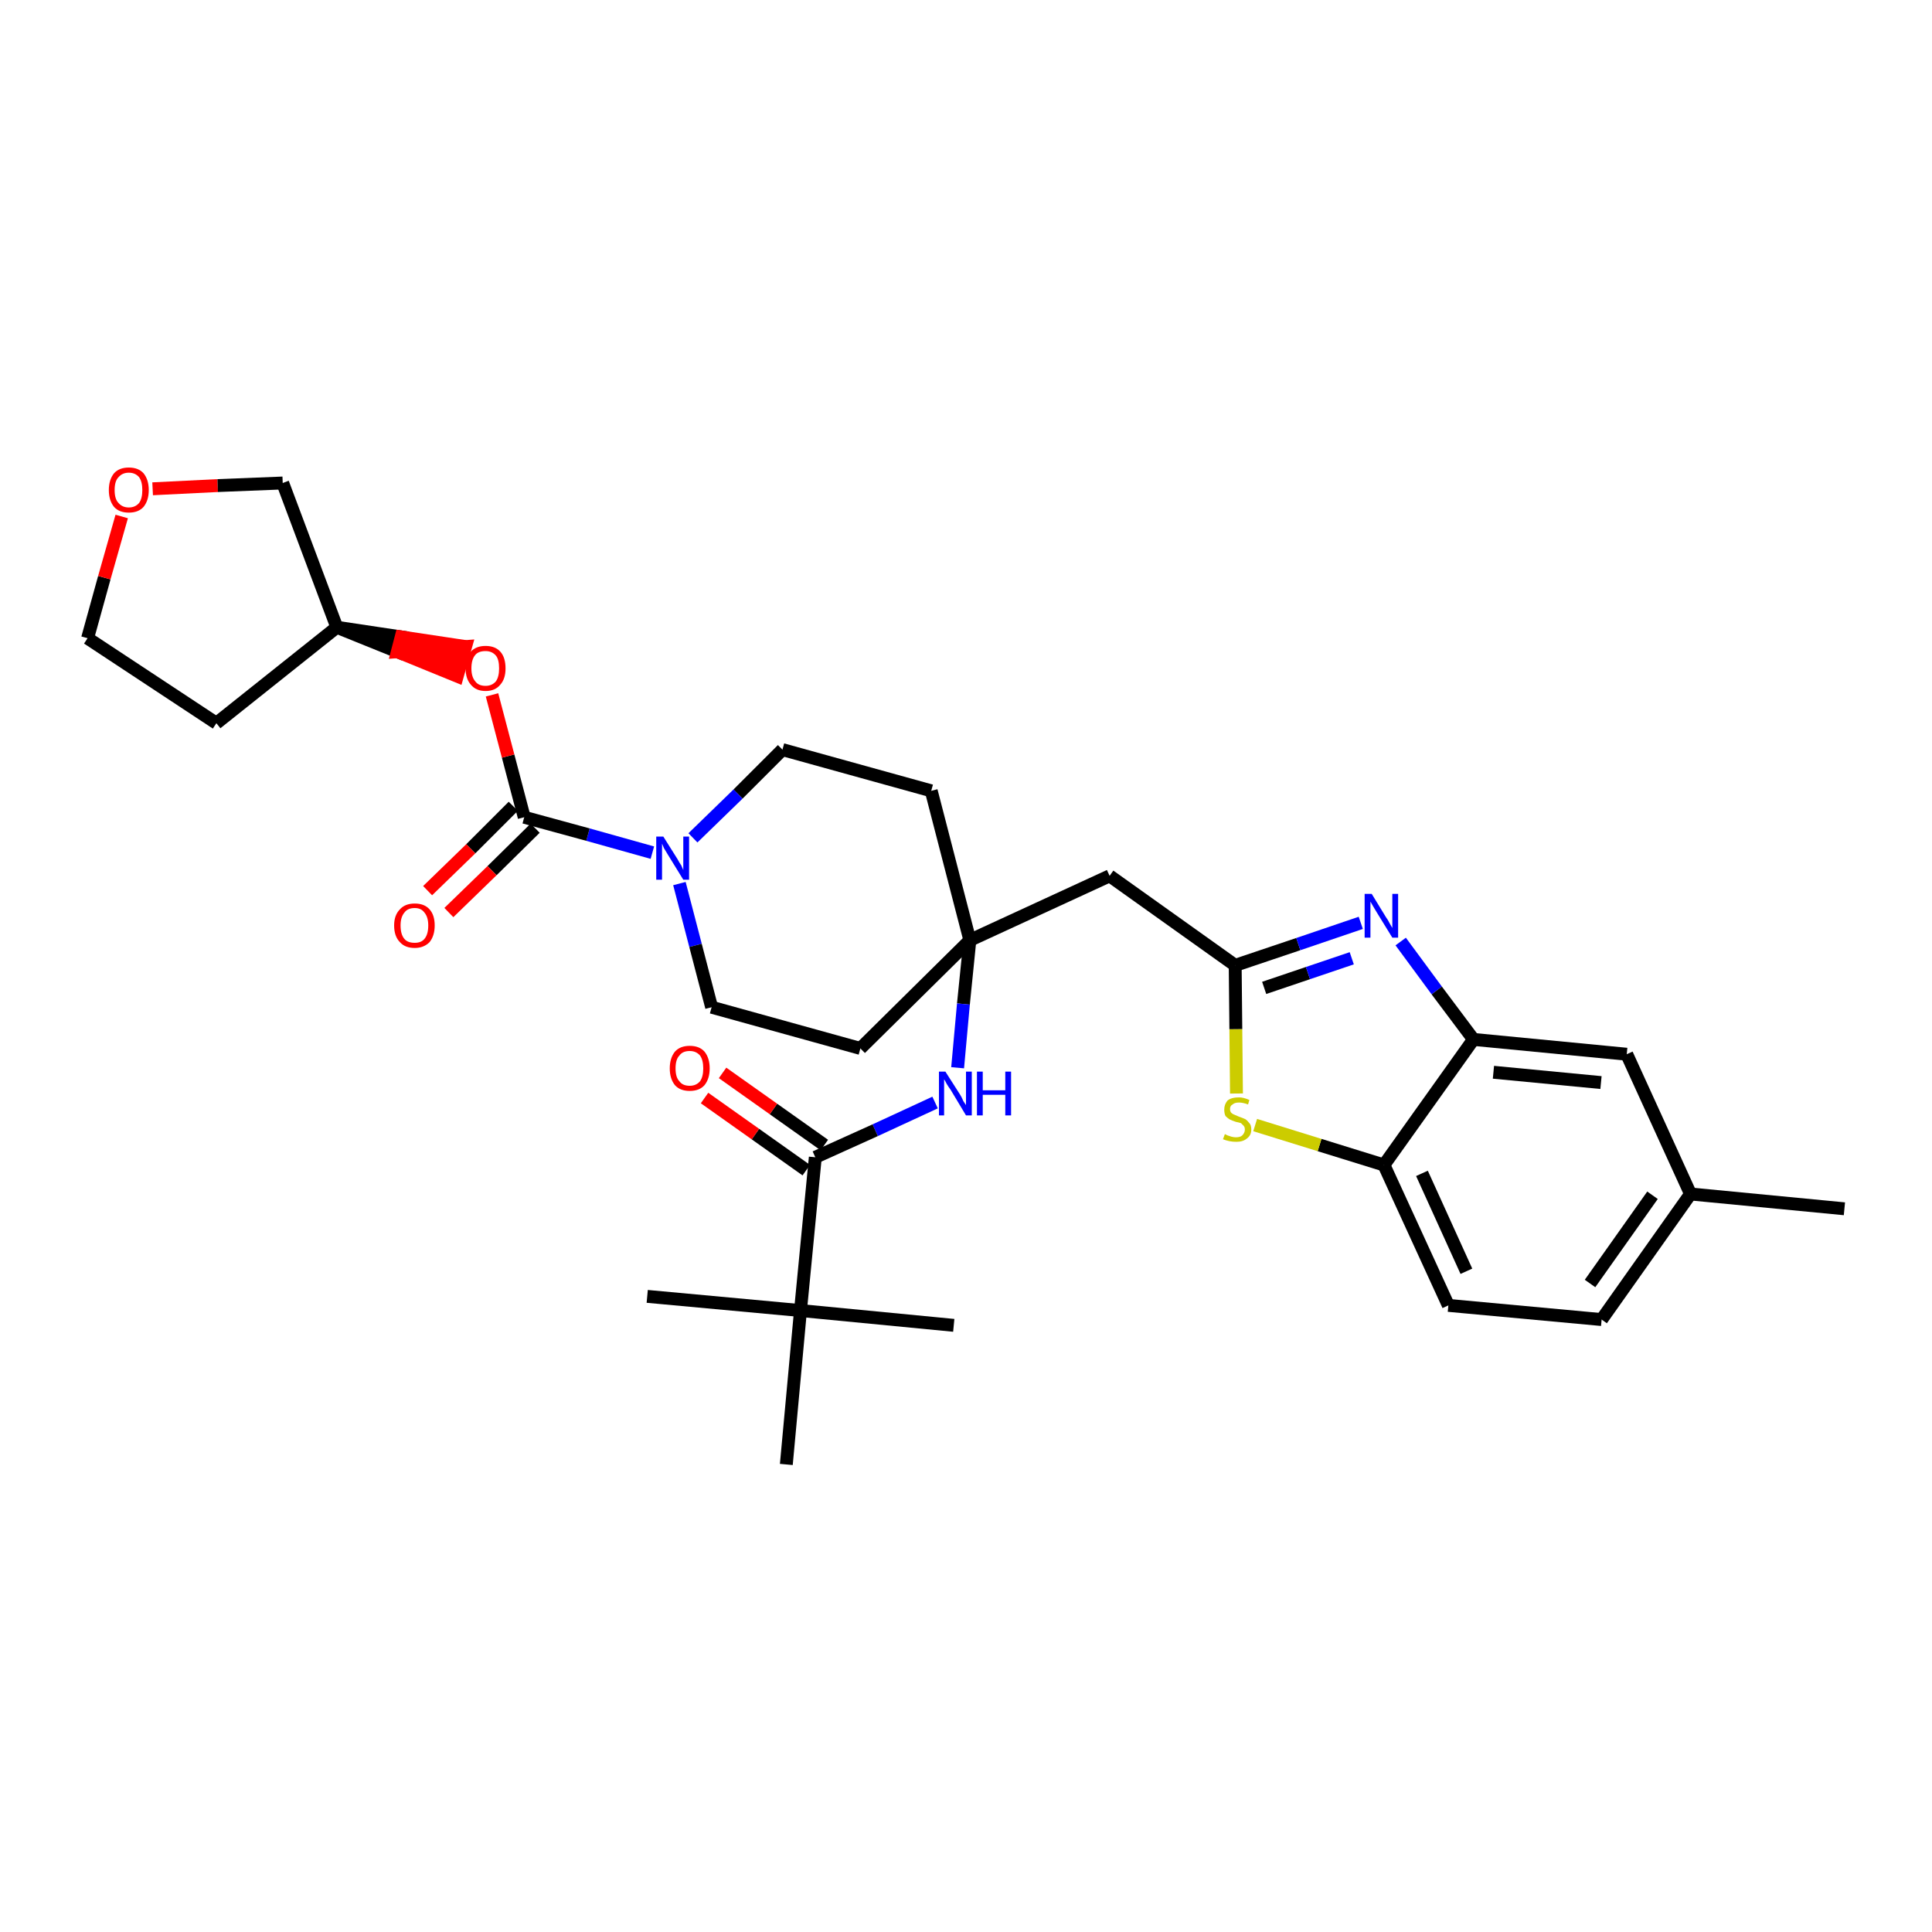 <?xml version='1.0' encoding='iso-8859-1'?>
<svg version='1.1' baseProfile='full'
              xmlns='http://www.w3.org/2000/svg'
                      xmlns:rdkit='http://www.rdkit.org/xml'
                      xmlns:xlink='http://www.w3.org/1999/xlink'
                  xml:space='preserve'
width='300px' height='300px' viewBox='0 0 300 300'>
<!-- END OF HEADER -->
<path class='bond-0 atom-0 atom-1' d='M 286.4,187.7 L 262.5,185.4' style='fill:none;fill-rule:evenodd;stroke:#000000;stroke-width:2.0px;stroke-linecap:butt;stroke-linejoin:miter;stroke-opacity:1' />
<path class='bond-1 atom-1 atom-2' d='M 262.5,185.4 L 248.7,204.9' style='fill:none;fill-rule:evenodd;stroke:#000000;stroke-width:2.0px;stroke-linecap:butt;stroke-linejoin:miter;stroke-opacity:1' />
<path class='bond-1 atom-1 atom-2' d='M 256.6,185.6 L 246.9,199.3' style='fill:none;fill-rule:evenodd;stroke:#000000;stroke-width:2.0px;stroke-linecap:butt;stroke-linejoin:miter;stroke-opacity:1' />
<path class='bond-31 atom-31 atom-1' d='M 252.6,163.7 L 262.5,185.4' style='fill:none;fill-rule:evenodd;stroke:#000000;stroke-width:2.0px;stroke-linecap:butt;stroke-linejoin:miter;stroke-opacity:1' />
<path class='bond-2 atom-2 atom-3' d='M 248.7,204.9 L 224.9,202.7' style='fill:none;fill-rule:evenodd;stroke:#000000;stroke-width:2.0px;stroke-linecap:butt;stroke-linejoin:miter;stroke-opacity:1' />
<path class='bond-3 atom-3 atom-4' d='M 224.9,202.7 L 214.9,180.9' style='fill:none;fill-rule:evenodd;stroke:#000000;stroke-width:2.0px;stroke-linecap:butt;stroke-linejoin:miter;stroke-opacity:1' />
<path class='bond-3 atom-3 atom-4' d='M 227.7,197.4 L 220.8,182.2' style='fill:none;fill-rule:evenodd;stroke:#000000;stroke-width:2.0px;stroke-linecap:butt;stroke-linejoin:miter;stroke-opacity:1' />
<path class='bond-4 atom-4 atom-5' d='M 214.9,180.9 L 204.9,177.8' style='fill:none;fill-rule:evenodd;stroke:#000000;stroke-width:2.0px;stroke-linecap:butt;stroke-linejoin:miter;stroke-opacity:1' />
<path class='bond-4 atom-4 atom-5' d='M 204.9,177.8 L 194.9,174.7' style='fill:none;fill-rule:evenodd;stroke:#CCCC00;stroke-width:2.0px;stroke-linecap:butt;stroke-linejoin:miter;stroke-opacity:1' />
<path class='bond-32 atom-30 atom-4' d='M 228.8,161.4 L 214.9,180.9' style='fill:none;fill-rule:evenodd;stroke:#000000;stroke-width:2.0px;stroke-linecap:butt;stroke-linejoin:miter;stroke-opacity:1' />
<path class='bond-5 atom-5 atom-6' d='M 192.0,169.8 L 191.9,159.8' style='fill:none;fill-rule:evenodd;stroke:#CCCC00;stroke-width:2.0px;stroke-linecap:butt;stroke-linejoin:miter;stroke-opacity:1' />
<path class='bond-5 atom-5 atom-6' d='M 191.9,159.8 L 191.8,149.9' style='fill:none;fill-rule:evenodd;stroke:#000000;stroke-width:2.0px;stroke-linecap:butt;stroke-linejoin:miter;stroke-opacity:1' />
<path class='bond-6 atom-6 atom-7' d='M 191.8,149.9 L 172.3,136.0' style='fill:none;fill-rule:evenodd;stroke:#000000;stroke-width:2.0px;stroke-linecap:butt;stroke-linejoin:miter;stroke-opacity:1' />
<path class='bond-28 atom-6 atom-29' d='M 191.8,149.9 L 201.6,146.6' style='fill:none;fill-rule:evenodd;stroke:#000000;stroke-width:2.0px;stroke-linecap:butt;stroke-linejoin:miter;stroke-opacity:1' />
<path class='bond-28 atom-6 atom-29' d='M 201.6,146.6 L 211.3,143.3' style='fill:none;fill-rule:evenodd;stroke:#0000FF;stroke-width:2.0px;stroke-linecap:butt;stroke-linejoin:miter;stroke-opacity:1' />
<path class='bond-28 atom-6 atom-29' d='M 196.3,153.4 L 203.1,151.1' style='fill:none;fill-rule:evenodd;stroke:#000000;stroke-width:2.0px;stroke-linecap:butt;stroke-linejoin:miter;stroke-opacity:1' />
<path class='bond-28 atom-6 atom-29' d='M 203.1,151.1 L 209.9,148.8' style='fill:none;fill-rule:evenodd;stroke:#0000FF;stroke-width:2.0px;stroke-linecap:butt;stroke-linejoin:miter;stroke-opacity:1' />
<path class='bond-7 atom-7 atom-8' d='M 172.3,136.0 L 150.6,146.0' style='fill:none;fill-rule:evenodd;stroke:#000000;stroke-width:2.0px;stroke-linecap:butt;stroke-linejoin:miter;stroke-opacity:1' />
<path class='bond-8 atom-8 atom-9' d='M 150.6,146.0 L 149.6,155.9' style='fill:none;fill-rule:evenodd;stroke:#000000;stroke-width:2.0px;stroke-linecap:butt;stroke-linejoin:miter;stroke-opacity:1' />
<path class='bond-8 atom-8 atom-9' d='M 149.6,155.9 L 148.7,165.8' style='fill:none;fill-rule:evenodd;stroke:#0000FF;stroke-width:2.0px;stroke-linecap:butt;stroke-linejoin:miter;stroke-opacity:1' />
<path class='bond-15 atom-8 atom-16' d='M 150.6,146.0 L 144.6,122.8' style='fill:none;fill-rule:evenodd;stroke:#000000;stroke-width:2.0px;stroke-linecap:butt;stroke-linejoin:miter;stroke-opacity:1' />
<path class='bond-33 atom-28 atom-8' d='M 133.6,162.8 L 150.6,146.0' style='fill:none;fill-rule:evenodd;stroke:#000000;stroke-width:2.0px;stroke-linecap:butt;stroke-linejoin:miter;stroke-opacity:1' />
<path class='bond-9 atom-9 atom-10' d='M 145.2,171.2 L 135.9,175.5' style='fill:none;fill-rule:evenodd;stroke:#0000FF;stroke-width:2.0px;stroke-linecap:butt;stroke-linejoin:miter;stroke-opacity:1' />
<path class='bond-9 atom-9 atom-10' d='M 135.9,175.5 L 126.6,179.7' style='fill:none;fill-rule:evenodd;stroke:#000000;stroke-width:2.0px;stroke-linecap:butt;stroke-linejoin:miter;stroke-opacity:1' />
<path class='bond-10 atom-10 atom-11' d='M 128.0,177.8 L 120.1,172.2' style='fill:none;fill-rule:evenodd;stroke:#000000;stroke-width:2.0px;stroke-linecap:butt;stroke-linejoin:miter;stroke-opacity:1' />
<path class='bond-10 atom-10 atom-11' d='M 120.1,172.2 L 112.2,166.6' style='fill:none;fill-rule:evenodd;stroke:#FF0000;stroke-width:2.0px;stroke-linecap:butt;stroke-linejoin:miter;stroke-opacity:1' />
<path class='bond-10 atom-10 atom-11' d='M 125.2,181.7 L 117.3,176.1' style='fill:none;fill-rule:evenodd;stroke:#000000;stroke-width:2.0px;stroke-linecap:butt;stroke-linejoin:miter;stroke-opacity:1' />
<path class='bond-10 atom-10 atom-11' d='M 117.3,176.1 L 109.4,170.5' style='fill:none;fill-rule:evenodd;stroke:#FF0000;stroke-width:2.0px;stroke-linecap:butt;stroke-linejoin:miter;stroke-opacity:1' />
<path class='bond-11 atom-10 atom-12' d='M 126.6,179.7 L 124.3,203.5' style='fill:none;fill-rule:evenodd;stroke:#000000;stroke-width:2.0px;stroke-linecap:butt;stroke-linejoin:miter;stroke-opacity:1' />
<path class='bond-12 atom-12 atom-13' d='M 124.3,203.5 L 100.5,201.3' style='fill:none;fill-rule:evenodd;stroke:#000000;stroke-width:2.0px;stroke-linecap:butt;stroke-linejoin:miter;stroke-opacity:1' />
<path class='bond-13 atom-12 atom-14' d='M 124.3,203.5 L 148.1,205.8' style='fill:none;fill-rule:evenodd;stroke:#000000;stroke-width:2.0px;stroke-linecap:butt;stroke-linejoin:miter;stroke-opacity:1' />
<path class='bond-14 atom-12 atom-15' d='M 124.3,203.5 L 122.1,227.4' style='fill:none;fill-rule:evenodd;stroke:#000000;stroke-width:2.0px;stroke-linecap:butt;stroke-linejoin:miter;stroke-opacity:1' />
<path class='bond-16 atom-16 atom-17' d='M 144.6,122.8 L 121.5,116.4' style='fill:none;fill-rule:evenodd;stroke:#000000;stroke-width:2.0px;stroke-linecap:butt;stroke-linejoin:miter;stroke-opacity:1' />
<path class='bond-17 atom-17 atom-18' d='M 121.5,116.4 L 114.6,123.3' style='fill:none;fill-rule:evenodd;stroke:#000000;stroke-width:2.0px;stroke-linecap:butt;stroke-linejoin:miter;stroke-opacity:1' />
<path class='bond-17 atom-17 atom-18' d='M 114.6,123.3 L 107.6,130.1' style='fill:none;fill-rule:evenodd;stroke:#0000FF;stroke-width:2.0px;stroke-linecap:butt;stroke-linejoin:miter;stroke-opacity:1' />
<path class='bond-18 atom-18 atom-19' d='M 101.3,132.4 L 91.3,129.6' style='fill:none;fill-rule:evenodd;stroke:#0000FF;stroke-width:2.0px;stroke-linecap:butt;stroke-linejoin:miter;stroke-opacity:1' />
<path class='bond-18 atom-18 atom-19' d='M 91.3,129.6 L 81.4,126.9' style='fill:none;fill-rule:evenodd;stroke:#000000;stroke-width:2.0px;stroke-linecap:butt;stroke-linejoin:miter;stroke-opacity:1' />
<path class='bond-26 atom-18 atom-27' d='M 105.5,137.2 L 108.0,146.8' style='fill:none;fill-rule:evenodd;stroke:#0000FF;stroke-width:2.0px;stroke-linecap:butt;stroke-linejoin:miter;stroke-opacity:1' />
<path class='bond-26 atom-18 atom-27' d='M 108.0,146.8 L 110.5,156.4' style='fill:none;fill-rule:evenodd;stroke:#000000;stroke-width:2.0px;stroke-linecap:butt;stroke-linejoin:miter;stroke-opacity:1' />
<path class='bond-19 atom-19 atom-20' d='M 79.7,125.2 L 73.1,131.8' style='fill:none;fill-rule:evenodd;stroke:#000000;stroke-width:2.0px;stroke-linecap:butt;stroke-linejoin:miter;stroke-opacity:1' />
<path class='bond-19 atom-19 atom-20' d='M 73.1,131.8 L 66.4,138.3' style='fill:none;fill-rule:evenodd;stroke:#FF0000;stroke-width:2.0px;stroke-linecap:butt;stroke-linejoin:miter;stroke-opacity:1' />
<path class='bond-19 atom-19 atom-20' d='M 83.1,128.6 L 76.4,135.2' style='fill:none;fill-rule:evenodd;stroke:#000000;stroke-width:2.0px;stroke-linecap:butt;stroke-linejoin:miter;stroke-opacity:1' />
<path class='bond-19 atom-19 atom-20' d='M 76.4,135.2 L 69.7,141.7' style='fill:none;fill-rule:evenodd;stroke:#FF0000;stroke-width:2.0px;stroke-linecap:butt;stroke-linejoin:miter;stroke-opacity:1' />
<path class='bond-20 atom-19 atom-21' d='M 81.4,126.9 L 78.9,117.4' style='fill:none;fill-rule:evenodd;stroke:#000000;stroke-width:2.0px;stroke-linecap:butt;stroke-linejoin:miter;stroke-opacity:1' />
<path class='bond-20 atom-19 atom-21' d='M 78.9,117.4 L 76.4,107.9' style='fill:none;fill-rule:evenodd;stroke:#FF0000;stroke-width:2.0px;stroke-linecap:butt;stroke-linejoin:miter;stroke-opacity:1' />
<path class='bond-21 atom-22 atom-21' d='M 52.3,97.4 L 61.7,101.2 L 62.3,98.9 Z' style='fill:#000000;fill-rule:evenodd;fill-opacity:1;stroke:#000000;stroke-width:2.0px;stroke-linecap:butt;stroke-linejoin:miter;stroke-opacity:1;' />
<path class='bond-21 atom-22 atom-21' d='M 61.7,101.2 L 72.3,100.4 L 71.0,105.0 Z' style='fill:#FF0000;fill-rule:evenodd;fill-opacity:1;stroke:#FF0000;stroke-width:2.0px;stroke-linecap:butt;stroke-linejoin:miter;stroke-opacity:1;' />
<path class='bond-21 atom-22 atom-21' d='M 61.7,101.2 L 62.3,98.9 L 72.3,100.4 Z' style='fill:#FF0000;fill-rule:evenodd;fill-opacity:1;stroke:#FF0000;stroke-width:2.0px;stroke-linecap:butt;stroke-linejoin:miter;stroke-opacity:1;' />
<path class='bond-22 atom-22 atom-23' d='M 52.3,97.4 L 33.6,112.3' style='fill:none;fill-rule:evenodd;stroke:#000000;stroke-width:2.0px;stroke-linecap:butt;stroke-linejoin:miter;stroke-opacity:1' />
<path class='bond-34 atom-26 atom-22' d='M 43.9,75.0 L 52.3,97.4' style='fill:none;fill-rule:evenodd;stroke:#000000;stroke-width:2.0px;stroke-linecap:butt;stroke-linejoin:miter;stroke-opacity:1' />
<path class='bond-23 atom-23 atom-24' d='M 33.6,112.3 L 13.6,99.1' style='fill:none;fill-rule:evenodd;stroke:#000000;stroke-width:2.0px;stroke-linecap:butt;stroke-linejoin:miter;stroke-opacity:1' />
<path class='bond-24 atom-24 atom-25' d='M 13.6,99.1 L 16.2,89.7' style='fill:none;fill-rule:evenodd;stroke:#000000;stroke-width:2.0px;stroke-linecap:butt;stroke-linejoin:miter;stroke-opacity:1' />
<path class='bond-24 atom-24 atom-25' d='M 16.2,89.7 L 18.9,80.2' style='fill:none;fill-rule:evenodd;stroke:#FF0000;stroke-width:2.0px;stroke-linecap:butt;stroke-linejoin:miter;stroke-opacity:1' />
<path class='bond-25 atom-25 atom-26' d='M 23.7,75.9 L 33.8,75.4' style='fill:none;fill-rule:evenodd;stroke:#FF0000;stroke-width:2.0px;stroke-linecap:butt;stroke-linejoin:miter;stroke-opacity:1' />
<path class='bond-25 atom-25 atom-26' d='M 33.8,75.4 L 43.9,75.0' style='fill:none;fill-rule:evenodd;stroke:#000000;stroke-width:2.0px;stroke-linecap:butt;stroke-linejoin:miter;stroke-opacity:1' />
<path class='bond-27 atom-27 atom-28' d='M 110.5,156.4 L 133.6,162.8' style='fill:none;fill-rule:evenodd;stroke:#000000;stroke-width:2.0px;stroke-linecap:butt;stroke-linejoin:miter;stroke-opacity:1' />
<path class='bond-29 atom-29 atom-30' d='M 217.5,146.2 L 223.1,153.8' style='fill:none;fill-rule:evenodd;stroke:#0000FF;stroke-width:2.0px;stroke-linecap:butt;stroke-linejoin:miter;stroke-opacity:1' />
<path class='bond-29 atom-29 atom-30' d='M 223.1,153.8 L 228.8,161.4' style='fill:none;fill-rule:evenodd;stroke:#000000;stroke-width:2.0px;stroke-linecap:butt;stroke-linejoin:miter;stroke-opacity:1' />
<path class='bond-30 atom-30 atom-31' d='M 228.8,161.4 L 252.6,163.7' style='fill:none;fill-rule:evenodd;stroke:#000000;stroke-width:2.0px;stroke-linecap:butt;stroke-linejoin:miter;stroke-opacity:1' />
<path class='bond-30 atom-30 atom-31' d='M 231.9,166.5 L 248.6,168.1' style='fill:none;fill-rule:evenodd;stroke:#000000;stroke-width:2.0px;stroke-linecap:butt;stroke-linejoin:miter;stroke-opacity:1' />
<path  class='atom-5' d='M 190.2 176.1
Q 190.2 176.1, 190.6 176.3
Q 190.9 176.4, 191.2 176.5
Q 191.6 176.6, 191.9 176.6
Q 192.6 176.6, 192.9 176.3
Q 193.3 175.9, 193.3 175.4
Q 193.3 175.0, 193.1 174.8
Q 192.9 174.6, 192.7 174.4
Q 192.4 174.3, 191.9 174.2
Q 191.3 174.0, 190.9 173.8
Q 190.6 173.6, 190.3 173.3
Q 190.1 172.9, 190.1 172.3
Q 190.1 171.5, 190.6 170.9
Q 191.2 170.4, 192.4 170.4
Q 193.1 170.4, 194.0 170.8
L 193.8 171.5
Q 193.0 171.2, 192.4 171.2
Q 191.7 171.2, 191.4 171.5
Q 191.0 171.7, 191.0 172.2
Q 191.0 172.6, 191.2 172.8
Q 191.4 173.0, 191.7 173.1
Q 191.9 173.2, 192.4 173.4
Q 193.0 173.6, 193.4 173.8
Q 193.7 174.0, 194.0 174.4
Q 194.3 174.7, 194.3 175.4
Q 194.3 176.3, 193.6 176.8
Q 193.0 177.3, 192.0 177.3
Q 191.4 177.3, 190.9 177.2
Q 190.4 177.1, 189.9 176.9
L 190.2 176.1
' fill='#CCCC00'/>
<path  class='atom-9' d='M 146.8 166.4
L 149.1 170.0
Q 149.3 170.3, 149.6 171.0
Q 150.0 171.6, 150.0 171.6
L 150.0 166.4
L 150.9 166.4
L 150.9 173.2
L 150.0 173.2
L 147.6 169.2
Q 147.3 168.8, 147.0 168.3
Q 146.7 167.7, 146.6 167.6
L 146.6 173.2
L 145.8 173.2
L 145.8 166.4
L 146.8 166.4
' fill='#0000FF'/>
<path  class='atom-9' d='M 151.7 166.4
L 152.6 166.4
L 152.6 169.3
L 156.1 169.3
L 156.1 166.4
L 157.0 166.4
L 157.0 173.2
L 156.1 173.2
L 156.1 170.0
L 152.6 170.0
L 152.6 173.2
L 151.7 173.2
L 151.7 166.4
' fill='#0000FF'/>
<path  class='atom-11' d='M 104.0 165.9
Q 104.0 164.3, 104.8 163.3
Q 105.6 162.4, 107.1 162.4
Q 108.6 162.4, 109.4 163.3
Q 110.2 164.3, 110.2 165.9
Q 110.2 167.5, 109.4 168.5
Q 108.6 169.4, 107.1 169.4
Q 105.6 169.4, 104.8 168.5
Q 104.0 167.5, 104.0 165.9
M 107.1 168.6
Q 108.1 168.6, 108.7 167.9
Q 109.2 167.2, 109.2 165.9
Q 109.2 164.6, 108.7 163.9
Q 108.1 163.2, 107.1 163.2
Q 106.0 163.2, 105.5 163.9
Q 104.9 164.5, 104.9 165.9
Q 104.9 167.3, 105.5 167.9
Q 106.0 168.6, 107.1 168.6
' fill='#FF0000'/>
<path  class='atom-18' d='M 103.0 129.9
L 105.2 133.4
Q 105.4 133.8, 105.8 134.4
Q 106.1 135.1, 106.1 135.1
L 106.1 129.9
L 107.0 129.9
L 107.0 136.6
L 106.1 136.6
L 103.7 132.7
Q 103.4 132.2, 103.1 131.7
Q 102.9 131.2, 102.8 131.0
L 102.8 136.6
L 101.9 136.6
L 101.9 129.9
L 103.0 129.9
' fill='#0000FF'/>
<path  class='atom-20' d='M 61.2 143.7
Q 61.2 142.1, 62.1 141.2
Q 62.9 140.3, 64.4 140.3
Q 65.9 140.3, 66.7 141.2
Q 67.5 142.1, 67.5 143.7
Q 67.5 145.3, 66.7 146.3
Q 65.8 147.2, 64.4 147.2
Q 62.9 147.2, 62.1 146.3
Q 61.2 145.4, 61.2 143.7
M 64.4 146.4
Q 65.4 146.4, 65.9 145.8
Q 66.5 145.1, 66.5 143.7
Q 66.5 142.4, 65.9 141.7
Q 65.4 141.0, 64.4 141.0
Q 63.3 141.0, 62.8 141.7
Q 62.2 142.4, 62.2 143.7
Q 62.2 145.1, 62.8 145.8
Q 63.3 146.4, 64.4 146.4
' fill='#FF0000'/>
<path  class='atom-21' d='M 72.3 103.8
Q 72.3 102.1, 73.1 101.2
Q 73.9 100.3, 75.4 100.3
Q 76.9 100.3, 77.7 101.2
Q 78.5 102.1, 78.5 103.8
Q 78.5 105.4, 77.7 106.3
Q 76.9 107.3, 75.4 107.3
Q 73.9 107.3, 73.1 106.3
Q 72.3 105.4, 72.3 103.8
M 75.4 106.5
Q 76.4 106.5, 77.0 105.8
Q 77.5 105.1, 77.5 103.8
Q 77.5 102.4, 77.0 101.8
Q 76.4 101.1, 75.4 101.1
Q 74.3 101.1, 73.8 101.7
Q 73.2 102.4, 73.2 103.8
Q 73.2 105.1, 73.8 105.8
Q 74.3 106.5, 75.4 106.5
' fill='#FF0000'/>
<path  class='atom-25' d='M 16.9 76.1
Q 16.9 74.5, 17.7 73.5
Q 18.5 72.6, 20.0 72.6
Q 21.5 72.6, 22.3 73.5
Q 23.1 74.5, 23.1 76.1
Q 23.1 77.7, 22.3 78.7
Q 21.5 79.6, 20.0 79.6
Q 18.5 79.6, 17.7 78.7
Q 16.9 77.7, 16.9 76.1
M 20.0 78.8
Q 21.0 78.8, 21.6 78.1
Q 22.1 77.4, 22.1 76.1
Q 22.1 74.8, 21.6 74.1
Q 21.0 73.4, 20.0 73.4
Q 19.0 73.4, 18.4 74.1
Q 17.8 74.7, 17.8 76.1
Q 17.8 77.5, 18.4 78.1
Q 19.0 78.8, 20.0 78.8
' fill='#FF0000'/>
<path  class='atom-29' d='M 213.0 138.8
L 215.2 142.4
Q 215.5 142.8, 215.8 143.4
Q 216.2 144.1, 216.2 144.1
L 216.2 138.8
L 217.1 138.8
L 217.1 145.6
L 216.2 145.6
L 213.8 141.7
Q 213.5 141.2, 213.2 140.7
Q 212.9 140.2, 212.8 140.0
L 212.8 145.6
L 211.9 145.6
L 211.9 138.8
L 213.0 138.8
' fill='#0000FF'/>
</svg>
